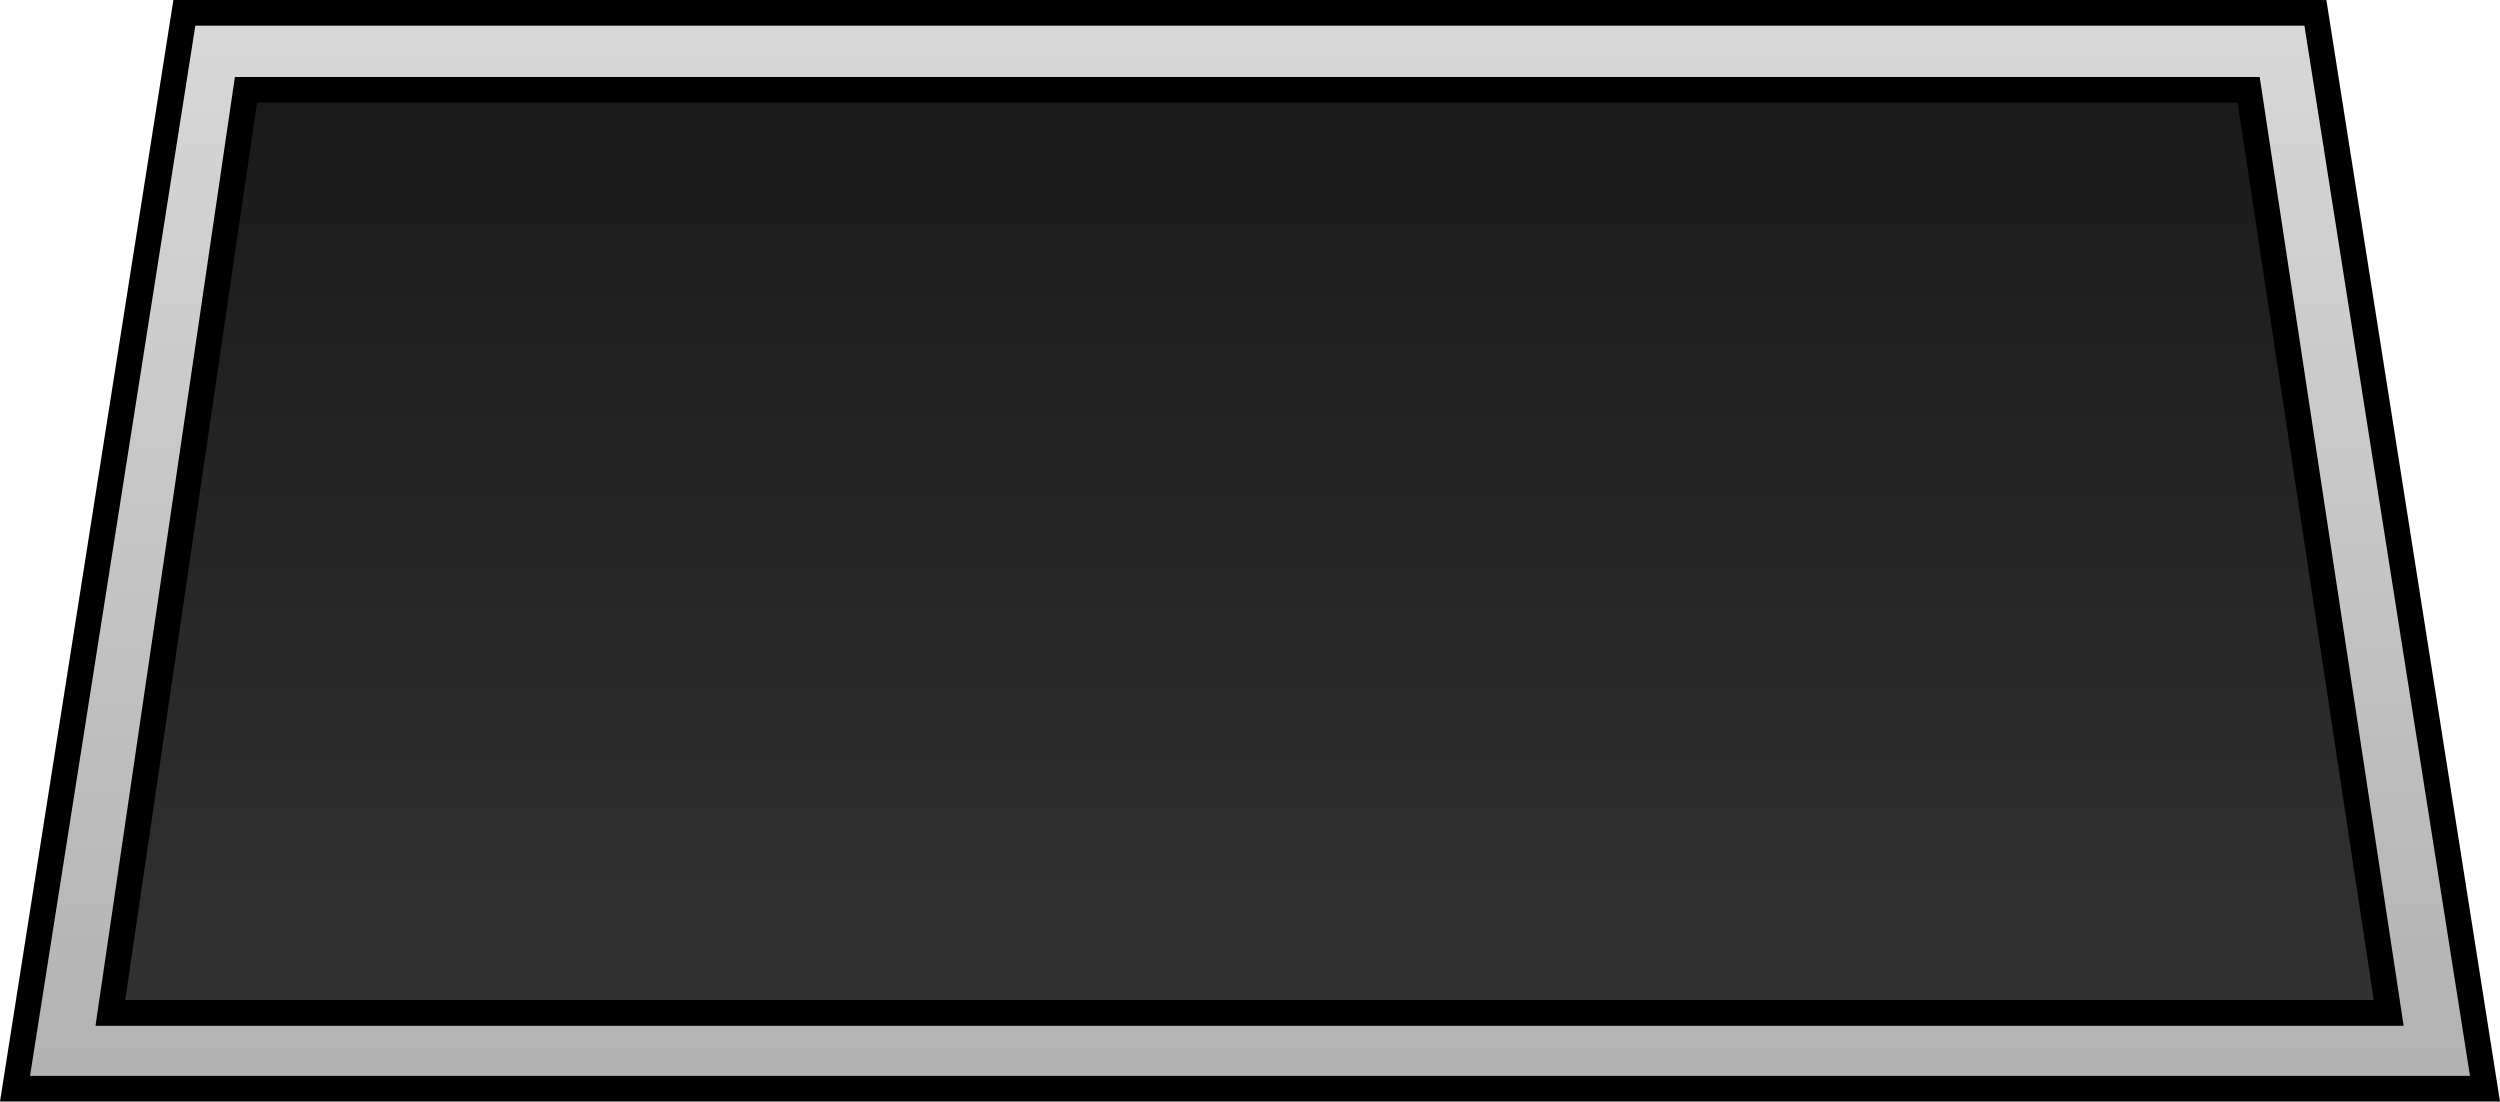 <svg version="1.1" xmlns="http://www.w3.org/2000/svg" xmlns:xlink="http://www.w3.org/1999/xlink" width="486.849" height="214.508" viewBox="0,0,486.849,214.508"><defs><linearGradient x1="239.703" y1="150.293" x2="239.703" y2="359.801" gradientUnits="userSpaceOnUse" id="color-1"><stop offset="0" stop-color="#d8d8d8"/><stop offset="1" stop-color="#b2b2b2"/></linearGradient><linearGradient x1="239.611" y1="165.293" x2="239.611" y2="345.051" gradientUnits="userSpaceOnUse" id="color-2"><stop offset="0" stop-color="#1a1a1a"/><stop offset="1" stop-color="#323232"/></linearGradient></defs><g transform="translate(3.721,-147.793)"><g data-paper-data="{&quot;isPaintingLayer&quot;:true}" fill-rule="nonzero" stroke="#000000" stroke-width="5" stroke-linecap="round" stroke-linejoin="miter" stroke-miterlimit="10" stroke-dasharray="" stroke-dashoffset="0" style="mix-blend-mode: normal"><path d="M480.203,359.801h-481l32.977,-209.508h415z" fill="url(#color-1)"/><path d="M461.453,345.051h-443.684l26.411,-179.758h390z" fill="url(#color-2)"/></g></g></svg>